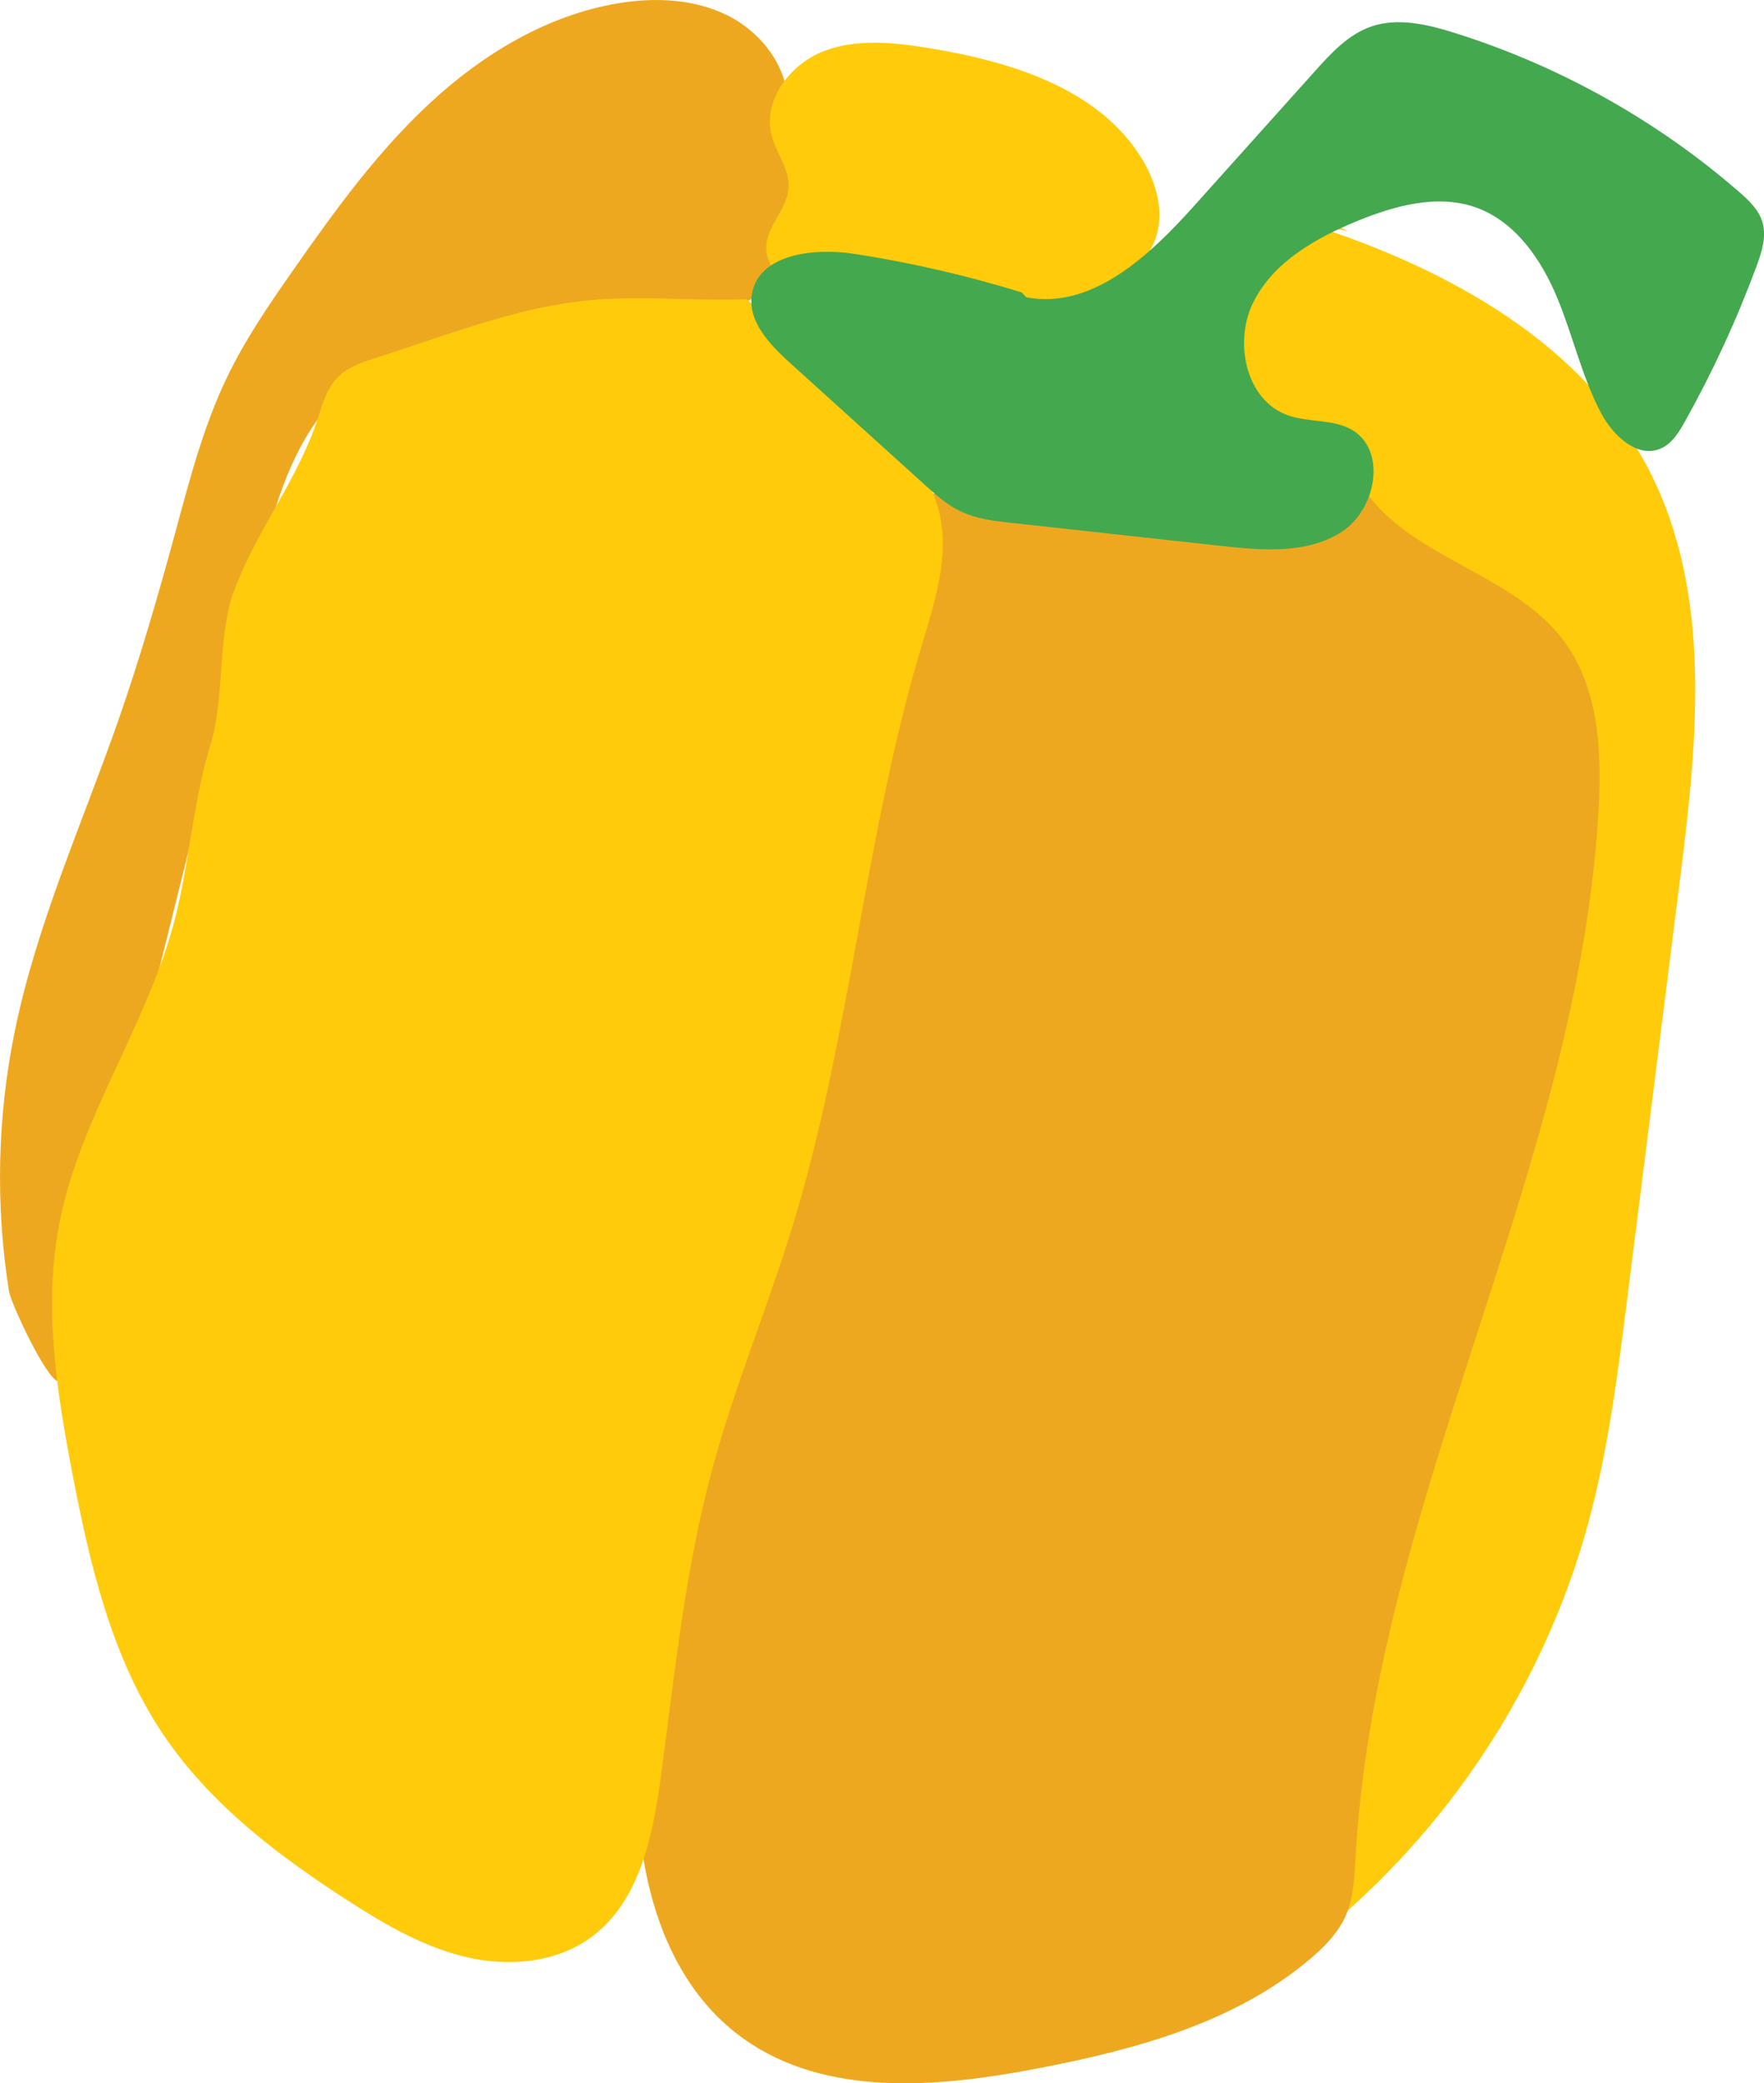 <?xml version="1.0" encoding="utf-8"?>
<!-- Generator: Adobe Illustrator 16.0.2, SVG Export Plug-In . SVG Version: 6.00 Build 0)  -->
<!DOCTYPE svg PUBLIC "-//W3C//DTD SVG 1.1//EN" "http://www.w3.org/Graphics/SVG/1.1/DTD/svg11.dtd">
<svg version="1.1" id="Layer_1" xmlns="http://www.w3.org/2000/svg" xmlns:xlink="http://www.w3.org/1999/xlink" x="0px" y="0px"
	 width="37.582px" height="44.383px" viewBox="0 0 37.582 44.383" enable-background="new 0 0 37.582 44.383" xml:space="preserve">
<g>
	<path fill="#FFCB0B" d="M27.985,4.805c2.885,0.932,5.771,2.525,7.154,5.223c1.356,2.642,1.02,5.799,0.648,8.745
		c-0.374,2.973-0.748,5.945-1.122,8.918c-0.203,1.613-0.408,3.233-0.839,4.802c-0.939,3.411-2.973,6.512-5.729,8.73
		c-0.439-1.518-0.36-3.182,0.223-4.65c0.293-0.74,0.707-1.427,1.046-2.147c0.578-1.229,0.933-2.552,1.286-3.865
		c0.953-3.556,1.906-7.111,2.859-10.667c0.439-1.639,0.818-3.581-0.279-4.875c-1.218-1.433-3.761-1.392-4.612-3.067
		c-0.501-0.984-0.412-2.501-1.472-2.813c-0.463-0.137-0.99,0.055-1.433-0.142c-0.343-0.151-0.555-0.504-0.668-0.861
		c-0.312-0.979,0.009-2.131,0.782-2.808c0.773-0.679,1.956-0.845,2.887-0.409"/>
	<path fill="#EEA820" d="M27.686,10.702c-0.5,1.259-1.018,0.563-2.369,0.468c-1.351-0.095-2.637-0.627-3.982-0.784
		c-0.616-0.071-1.289-0.048-1.786,0.322c-0.554,0.412-0.75,1.142-0.882,1.818c-0.629,3.221-0.626,6.541-1.255,9.763
		c-0.966,4.945-3.406,9.575-3.802,14.599c-0.189,2.405,0.27,5.144,2.233,6.546c1.753,1.25,4.13,1.04,6.245,0.636
		c2.076-0.397,4.205-0.967,5.819-2.331c0.31-0.262,0.603-0.559,0.766-0.931c0.169-0.386,0.183-0.818,0.207-1.238
		c0.43-7.653,4.758-14.68,5.179-22.333c0.069-1.248,0.002-2.594-0.749-3.594c-1.109-1.478-3.391-1.77-4.336-3.356
		c-0.096-0.161-0.187-0.344-0.355-0.426C28.185,9.65,27.813,10.238,27.686,10.702"/>
	<path fill="#EEA820" d="M16.788,2.205c-0.014-0.797-0.574-1.52-1.287-1.876s-1.553-0.39-2.338-0.258
		c-1.51,0.254-2.877,1.081-3.998,2.12C8.042,3.23,7.138,4.48,6.26,5.735C5.745,6.471,5.234,7.214,4.844,8.023
		c-0.508,1.049-0.801,2.185-1.106,3.308c-0.366,1.346-0.754,2.688-1.213,4.004c-0.771,2.208-1.747,4.358-2.213,6.65
		c-0.37,1.813-0.411,3.693-0.121,5.522c0.04,0.254,0.804,1.902,1.06,1.926c0.18,0.016,0.33-0.128,0.443-0.268
		c0.803-0.979,0.473-3.591,0.779-4.821c1.006-4.05,2.012-8.099,3.018-12.148c0.356-1.43,0.768-2.955,1.881-3.92
		c0.627-0.543,1.422-0.854,2.221-1.079c1.152-0.326,2.349-0.496,3.547-0.505c0.796-0.007,1.604,0.057,2.376-0.142
		c0.77-0.197,1.518-0.729,1.698-1.504"/>
	<path fill="#FFCB0B" d="M15.907,6.375c0.771,0.7,1.539,1.4,2.31,2.101c0.763,0.694,1.563,1.452,1.797,2.456
		c0.22,0.947-0.109,1.923-0.388,2.855c-1.211,4.05-1.51,8.332-2.752,12.372c-0.53,1.722-1.229,3.391-1.698,5.131
		c-0.574,2.125-0.798,4.326-1.09,6.508c-0.171,1.285-0.446,2.705-1.491,3.473c-0.75,0.551-1.766,0.635-2.672,0.421
		c-0.905-0.214-1.723-0.693-2.506-1.197c-1.491-0.96-2.939-2.062-3.932-3.532c-1.105-1.639-1.568-3.619-1.941-5.561
		c-0.34-1.765-0.621-3.586-0.277-5.349c0.438-2.238,1.842-4.176,2.434-6.379c0.338-1.26,0.403-2.586,0.791-3.832
		c0.293-0.94,0.145-2.325,0.491-3.246c0.526-1.397,1.383-2.375,1.827-3.8c0.082-0.263,0.176-0.533,0.365-0.735
		C7.382,7.84,7.678,7.728,7.968,7.637c1.709-0.537,3.272-1.204,5.063-1.271C14,6.328,14.939,6.41,15.907,6.375"/>
	<path fill="#FFCB0B" d="M17.553,5.795c1.41,0.222,2.82,0.443,4.23,0.665c0.254,0.04,0.513,0.081,0.77,0.053
		c0.24-0.024,0.469-0.108,0.691-0.204c0.58-0.248,1.16-0.629,1.373-1.224c0.195-0.548,0.029-1.169-0.269-1.67
		c-0.906-1.523-2.804-2.104-4.553-2.39c-0.753-0.123-1.552-0.209-2.261,0.071c-0.711,0.281-1.285,1.05-1.094,1.788
		c0.1,0.382,0.387,0.723,0.362,1.117c-0.028,0.438-0.433,0.777-0.474,1.213c-0.027,0.302,0.144,0.611,0.414,0.748
		c0.271,0.136,0.623,0.089,0.848-0.114"/>
	<path fill="#44A84F" d="M21.765,6.229c-1.16-0.357-2.346-0.632-3.546-0.818c-0.868-0.137-2.058-0.007-2.2,0.86
		c-0.093,0.572,0.376,1.066,0.806,1.455l2.871,2.597c0.238,0.215,0.48,0.434,0.769,0.571c0.34,0.163,0.722,0.206,1.096,0.247
		c1.49,0.164,2.98,0.327,4.47,0.491c0.868,0.095,1.814,0.174,2.55-0.299c0.734-0.472,0.976-1.732,0.223-2.175
		c-0.405-0.236-0.922-0.152-1.365-0.31c-0.9-0.318-1.165-1.573-0.729-2.425c0.434-0.852,1.332-1.358,2.217-1.719
		c0.804-0.328,1.712-0.574,2.527-0.281c0.828,0.3,1.377,1.095,1.716,1.906c0.339,0.813,0.528,1.688,0.938,2.467
		c0.256,0.482,0.775,0.978,1.275,0.759c0.239-0.104,0.385-0.343,0.512-0.57c0.594-1.062,1.105-2.17,1.527-3.312
		c0.113-0.305,0.22-0.639,0.124-0.95c-0.081-0.261-0.292-0.458-0.498-0.638c-1.765-1.533-3.849-2.694-6.08-3.391
		c-0.572-0.178-1.197-0.324-1.763-0.126c-0.484,0.17-0.849,0.567-1.191,0.949c-0.854,0.953-1.709,1.905-2.564,2.858
		c-0.952,1.063-2.182,2.228-3.584,1.959"/>
</g>
</svg>
